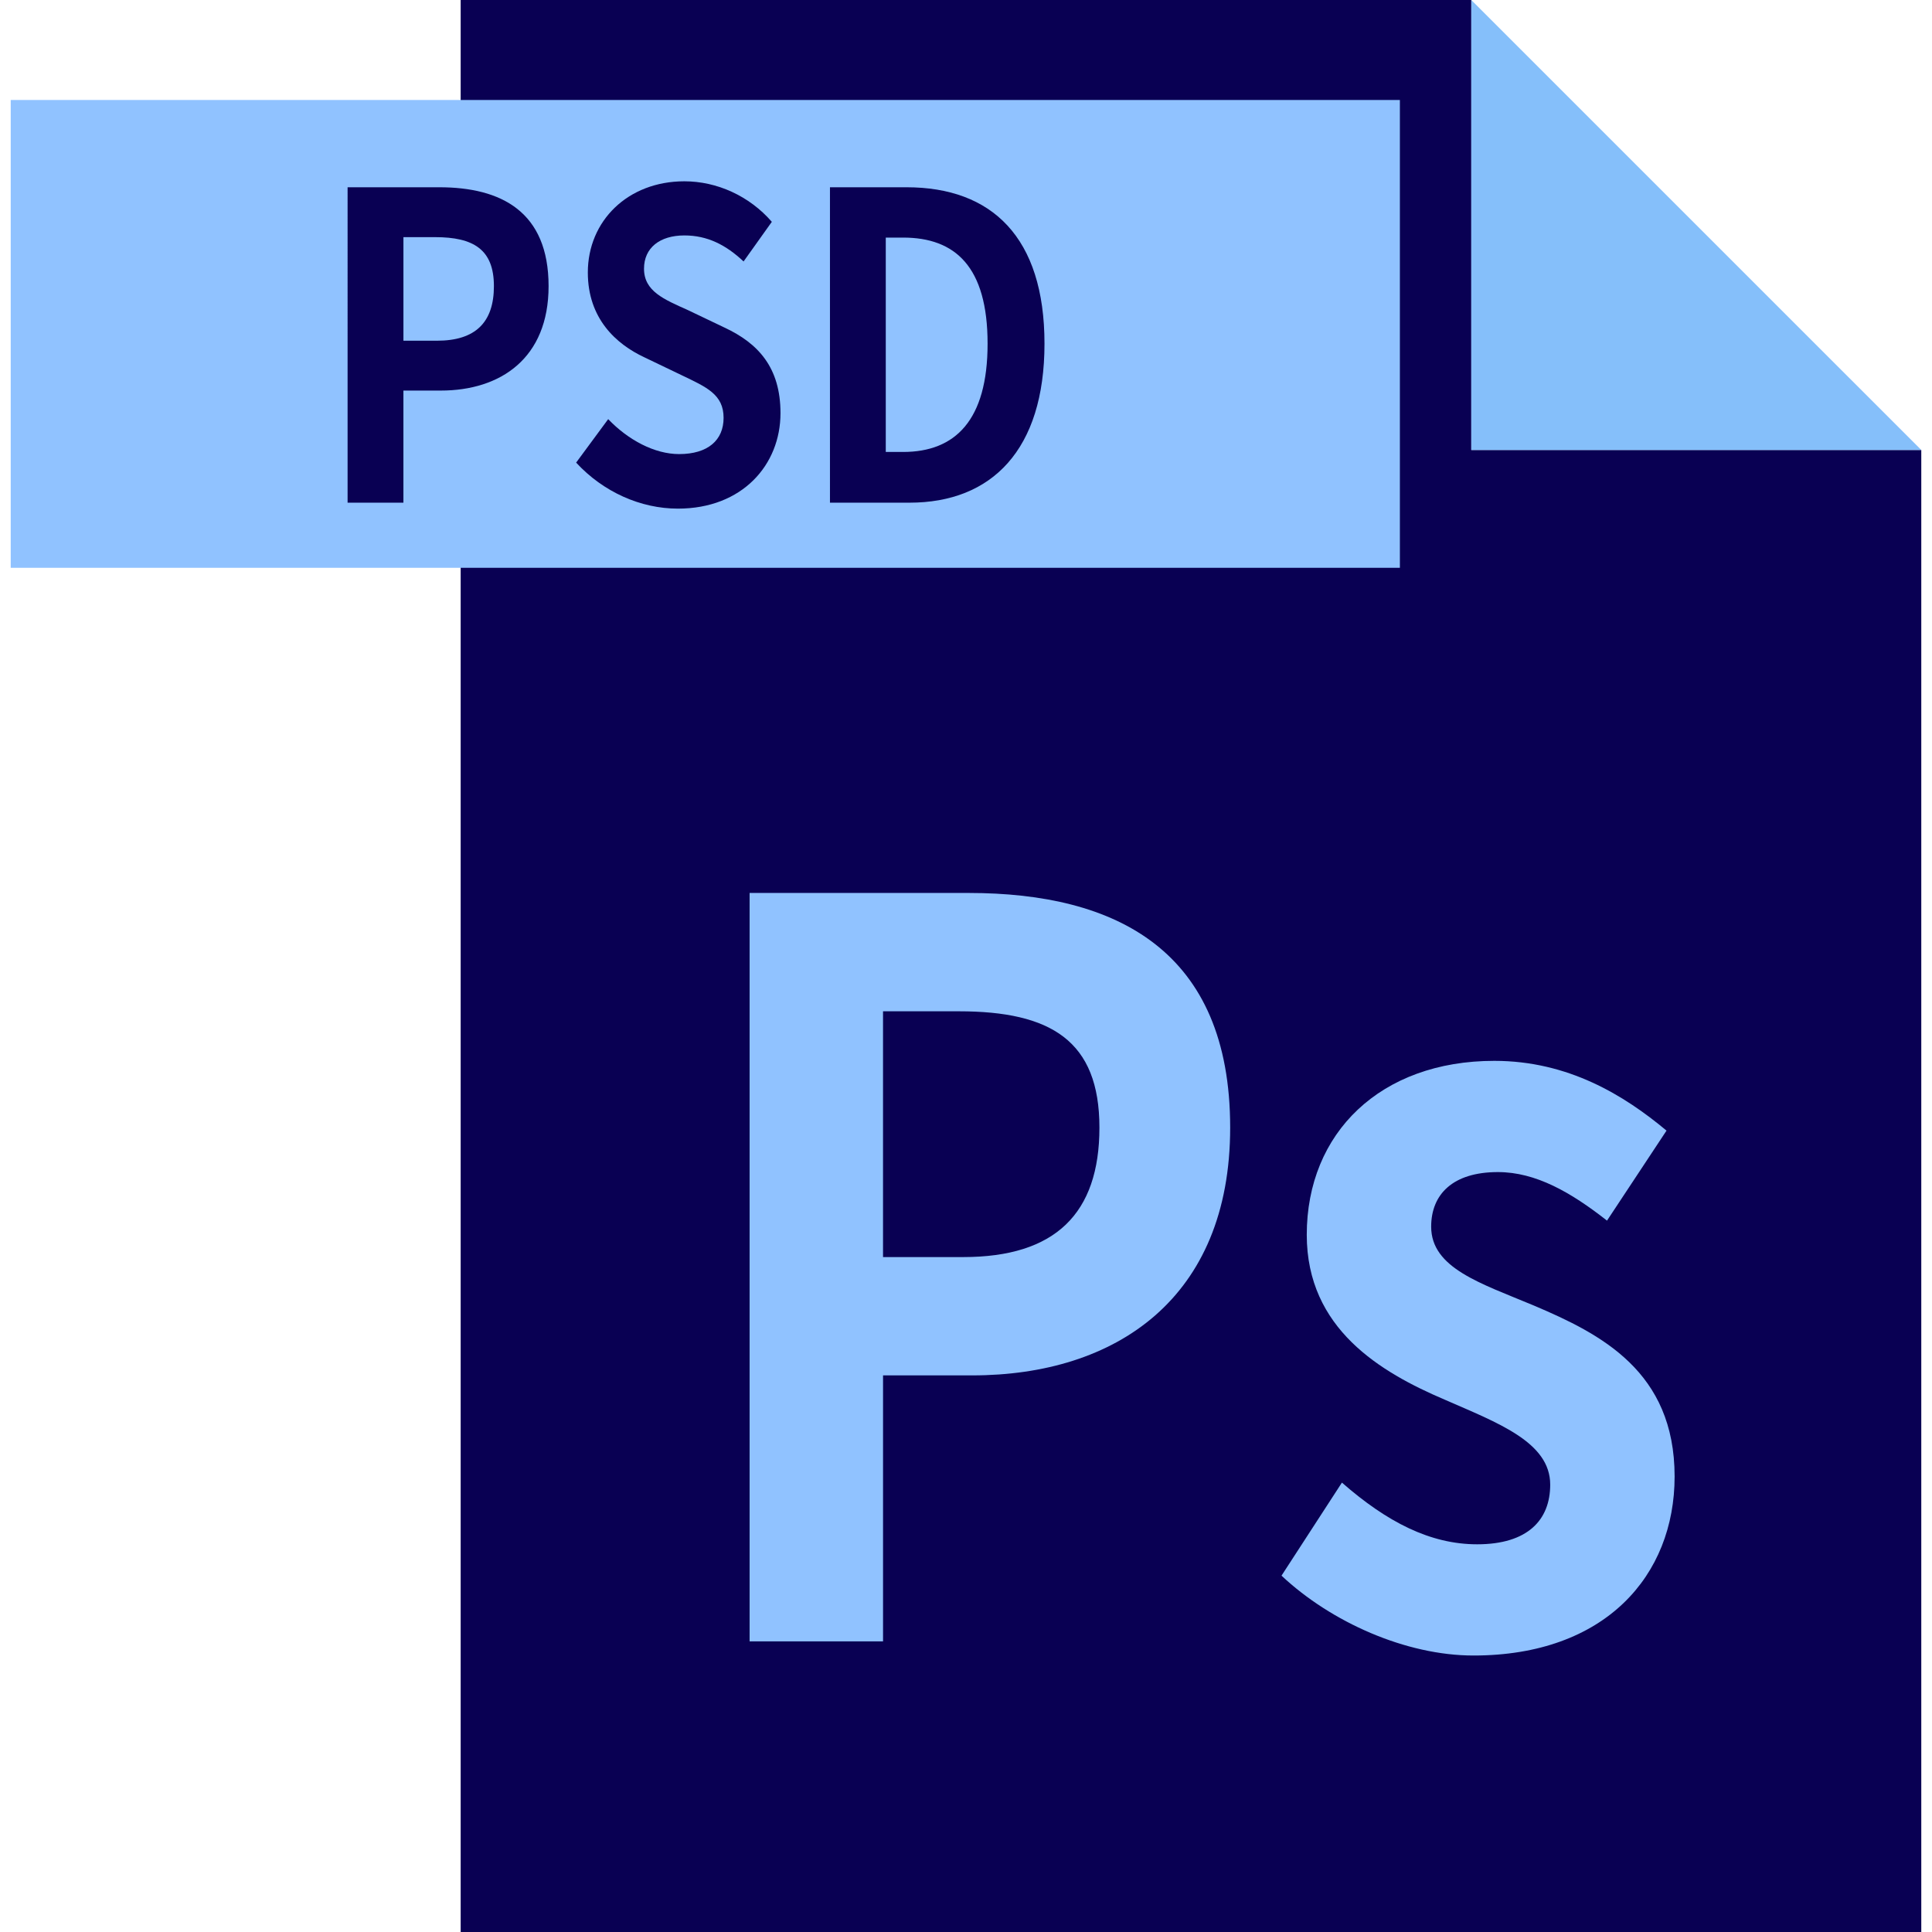 <?xml version="1.0" encoding="utf-8"?>
<!-- Generator: Adobe Illustrator 16.0.0, SVG Export Plug-In . SVG Version: 6.00 Build 0)  -->
<!DOCTYPE svg PUBLIC "-//W3C//DTD SVG 1.1//EN" "http://www.w3.org/Graphics/SVG/1.1/DTD/svg11.dtd">
<svg version="1.1" id="Layer_1" xmlns="http://www.w3.org/2000/svg" xmlns:xlink="http://www.w3.org/1999/xlink" x="0px" y="0px"
	 width="150px" height="150px" viewBox="0 0 150 150" enable-background="new 0 0 150 150" xml:space="preserve">
<g>
	<g>
		<polygon fill="#090053" points="149.168,34.936 114.231,34.936 114.231,0 114.231,0 35.766,0 35.766,150 149.168,150 
			149.168,34.936 		"/>
		<polygon fill="#85BFFA" points="114.231,34.936 149.168,34.936 114.231,0 		"/>
	</g>
	<rect x="0.832" y="7.763" fill="#90C2FF" width="107.855" height="36.321"/>
	<g>
		<path fill="#90C2FF" d="M58.199,69.329h17.009c11.48,0,20.302,4.476,20.302,18.218c0,13.271-8.891,19.238-20.022,19.238h-6.929
			v20.652H58.199V69.329z M74.789,97.599c7.14,0,10.57-3.377,10.57-10.052c0-6.754-3.78-9.03-10.92-9.03h-5.881v19.082H74.789z"/>
		<path fill="#90C2FF" d="M99.496,122.333l4.691-7.224c3.498,3.063,6.859,4.79,10.5,4.79c3.92,0,5.671-1.886,5.671-4.633
			c0-3.299-4.062-4.789-8.192-6.597c-4.969-2.12-10.709-5.497-10.709-12.799c0-7.932,5.74-13.506,14.561-13.506
			c5.739,0,10.08,2.67,13.37,5.417l-4.62,6.988c-2.801-2.198-5.53-3.769-8.471-3.769c-3.501,0-5.181,1.727-5.181,4.239
			c0,3.221,3.851,4.397,7.981,6.126c5.18,2.199,10.92,5.104,10.92,13.271c0,7.695-5.392,13.898-15.611,13.898
			C109.157,128.536,103.346,125.945,99.496,122.333z"/>
	</g>
	<g>
		<path fill="#090053" d="M26.987,14.539h7.115c4.801,0,8.49,1.887,8.49,7.678c0,5.594-3.72,8.107-8.374,8.107h-2.897v8.703h-4.334
			V14.539z M33.926,26.453c2.987,0,4.421-1.424,4.421-4.236c0-2.846-1.581-3.805-4.567-3.805h-2.458v8.041H33.926z"/>
		<path fill="#090053" d="M44.731,35.917l2.489-3.375c1.551,1.621,3.602,2.713,5.504,2.713c2.253,0,3.455-1.092,3.455-2.813
			c0-1.818-1.318-2.382-3.251-3.309l-2.897-1.39c-2.197-1.026-4.392-3.012-4.392-6.586c0-4.004,3.104-7.081,7.495-7.081
			c2.518,0,5.035,1.125,6.791,3.146l-2.194,3.077c-1.377-1.291-2.812-2.02-4.597-2.02c-1.904,0-3.133,0.96-3.133,2.582
			c0,1.753,1.552,2.381,3.396,3.209l2.839,1.356c2.635,1.225,4.361,3.11,4.361,6.651c0,4.004-2.956,7.412-7.962,7.412
			C49.738,39.49,46.84,38.2,44.731,35.917z"/>
		<path fill="#090053" d="M64.438,14.539h5.942c6.617,0,10.714,3.873,10.714,12.146c0,8.24-4.097,12.343-10.479,12.343h-6.177
			V14.539z M70.116,35.09c4.042,0,6.56-2.449,6.56-8.405c0-5.989-2.518-8.239-6.56-8.239h-1.345V35.09H70.116z"/>
	</g>
</g>
</svg>
